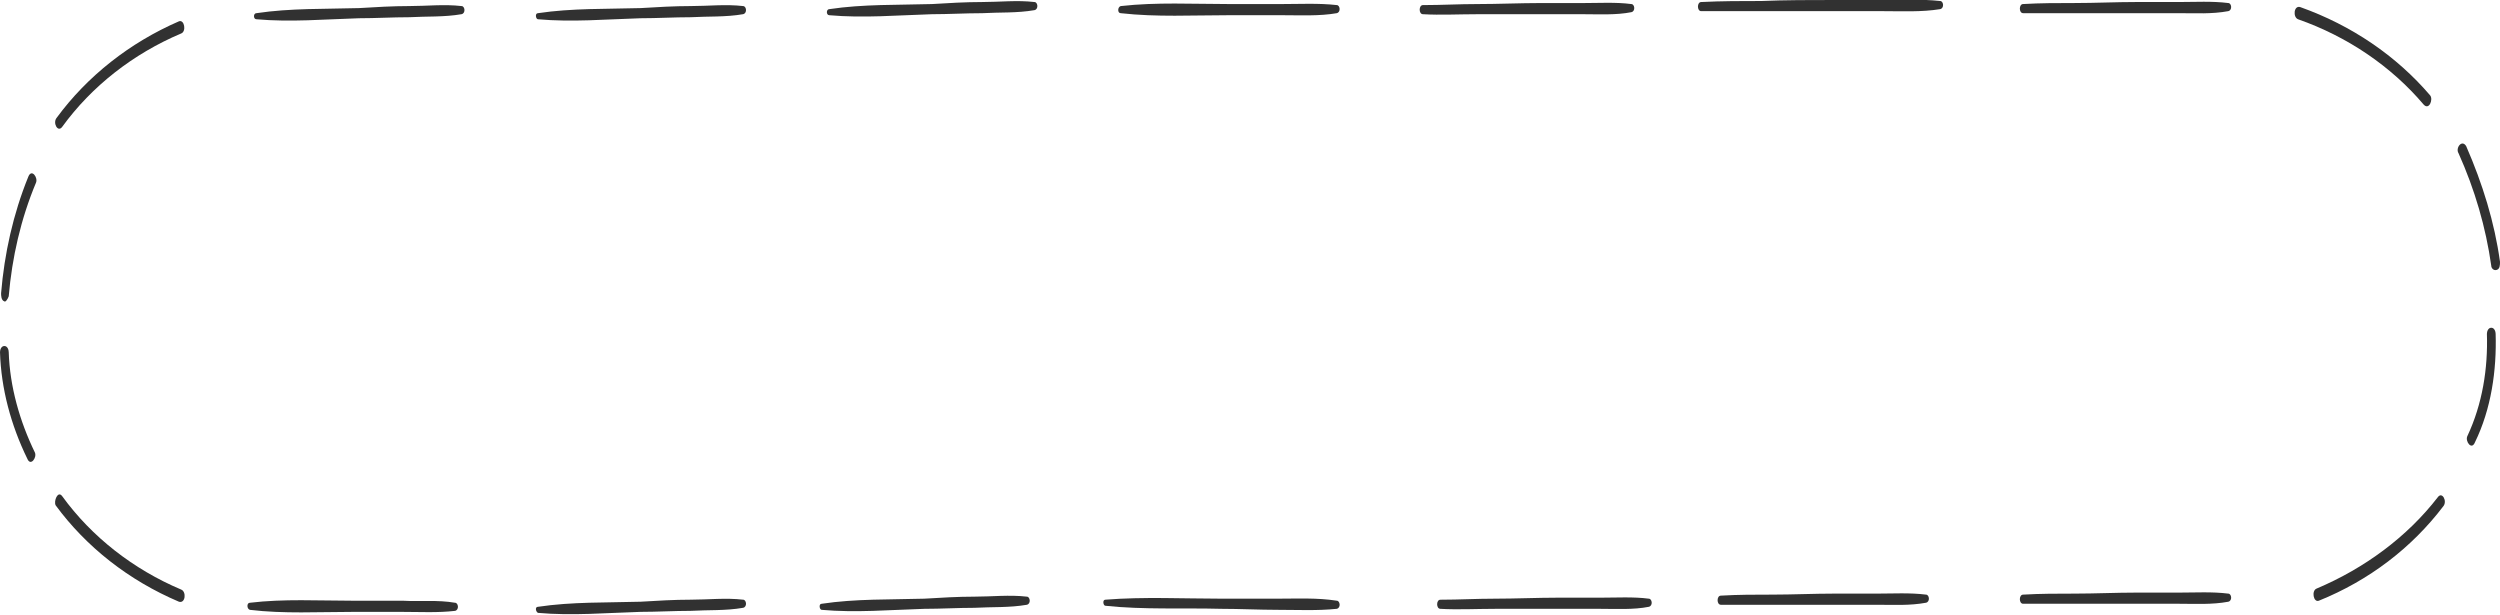 <svg width="248" height="61" viewBox="0 0 248 61" fill="none" xmlns="http://www.w3.org/2000/svg" preserveAspectRatio="none">
<g clip-path="url(#clip0_3010_54079)">
<path d="M25.439 1.911C28.795 2.213 32.259 1.911 35.615 1.81C37.238 1.81 38.97 1.709 40.594 1.709C42.326 1.609 44.058 1.709 45.79 1.407C46.223 1.307 46.115 0.602 45.79 0.602C44.058 0.401 42.326 0.602 40.594 0.602C38.97 0.602 37.238 0.703 35.615 0.803C32.259 0.904 28.795 0.803 25.439 1.307C25.114 1.307 25.114 1.911 25.439 1.911Z" fill="#313131"/>
<path d="M53.368 1.911C56.724 2.213 60.188 1.911 63.543 1.81C65.167 1.81 66.899 1.709 68.523 1.709C70.255 1.609 71.987 1.709 73.719 1.407C74.152 1.307 74.043 0.602 73.719 0.602C71.987 0.401 70.255 0.602 68.523 0.602C66.899 0.602 65.167 0.703 63.543 0.803C60.188 0.904 56.724 0.803 53.368 1.307C53.043 1.307 53.151 1.911 53.368 1.911Z" fill="#313131"/>
<path d="M82.27 1.51C85.626 1.812 89.09 1.51 92.446 1.41C94.069 1.41 95.801 1.309 97.425 1.309C99.157 1.208 100.889 1.309 102.621 1.007C103.054 0.906 102.946 0.202 102.621 0.202C100.889 0 99.157 0.202 97.425 0.202C95.801 0.202 94.069 0.302 92.446 0.403C89.09 0.504 85.626 0.403 82.27 0.906C81.945 0.906 81.945 1.51 82.27 1.51Z" fill="#313131"/>
<path d="M111.172 1.308C114.744 1.71 118.317 1.509 121.889 1.509C123.621 1.509 125.353 1.509 127.193 1.509C129.033 1.509 130.873 1.61 132.605 1.308C133.038 1.207 132.93 0.503 132.605 0.503C130.765 0.301 128.925 0.402 127.193 0.402C125.461 0.402 123.729 0.402 121.889 0.402C118.317 0.402 114.744 0.201 111.172 0.603C110.847 0.704 110.847 1.308 111.172 1.308Z" fill="#313131"/>
<path d="M143.647 0.604C142.781 0.504 141.915 0.504 141.157 0.504C140.724 0.504 140.724 1.41 141.157 1.41C142.889 1.51 144.73 1.41 146.57 1.41C148.626 1.41 150.791 1.41 152.848 1.41C154.255 1.41 155.663 1.41 157.07 1.41C158.585 1.41 160.317 1.51 161.833 1.208C162.266 1.108 162.158 0.403 161.833 0.403C160.317 0.202 158.585 0.303 157.07 0.303C155.663 0.303 154.255 0.303 152.848 0.303C150.791 0.303 148.626 0.403 146.57 0.403C144.73 0.403 142.998 0.504 141.266 0.504C141.266 0.806 141.266 1.108 141.266 1.41C142.132 1.309 142.889 1.309 143.755 1.309C143.972 1.208 143.972 0.604 143.647 0.604Z" fill="#313131"/>
<path d="M172.225 0.302C171.034 0.201 169.952 0.201 168.761 0.201C168.761 0.503 168.761 0.805 168.761 1.107C170.709 1.107 172.766 1.107 174.715 1.107C177.096 1.107 179.586 1.107 181.967 1.107C183.591 1.107 185.215 1.107 186.838 1.107C188.679 1.107 190.627 1.208 192.467 0.906C192.9 0.805 192.792 0.1 192.467 0.1C190.627 -0.101 188.679 -0 186.838 -0C185.215 -0 183.591 -0 181.967 -0C179.586 -0 177.096 -0 174.715 0.1C172.766 0.1 170.818 0.1 168.761 0.201C168.328 0.201 168.328 1.107 168.761 1.107C169.952 1.107 171.034 1.107 172.225 1.006C172.55 0.906 172.441 0.302 172.225 0.302Z" fill="#313131"/>
<path d="M203.617 0.502C202.643 0.401 201.669 0.401 200.694 0.401C200.261 0.401 200.261 1.307 200.694 1.307C202.426 1.307 204.05 1.307 205.782 1.307C207.839 1.307 209.896 1.307 211.952 1.307C213.36 1.307 214.767 1.307 216.174 1.307C217.798 1.307 219.422 1.408 221.045 1.106C221.478 1.005 221.37 0.301 221.045 0.301C219.422 0.099 217.798 0.2 216.174 0.2C214.767 0.2 213.36 0.2 211.952 0.2C209.896 0.2 207.839 0.301 205.782 0.301C204.05 0.301 202.426 0.301 200.694 0.401C200.694 0.703 200.694 1.005 200.694 1.307C201.669 1.307 202.643 1.307 203.617 1.106C203.942 1.106 203.942 0.502 203.617 0.502Z" fill="#313131"/>
<path d="M24.79 60.497C28.146 60.9 31.61 60.699 34.965 60.699C36.589 60.699 38.321 60.699 39.945 60.699C41.677 60.699 43.409 60.799 45.141 60.598C45.574 60.497 45.466 59.793 45.141 59.793C43.409 59.491 41.677 59.692 39.945 59.591C38.321 59.591 36.589 59.591 34.965 59.591C31.61 59.591 28.146 59.39 24.79 59.793C24.465 59.793 24.465 60.397 24.79 60.497Z" fill="#313131"/>
<path d="M53.368 60.797C56.724 61.099 60.188 60.797 63.543 60.697C65.167 60.697 66.899 60.596 68.523 60.596C70.255 60.495 71.987 60.596 73.719 60.294C74.152 60.194 74.043 59.489 73.719 59.489C71.987 59.288 70.255 59.489 68.523 59.489C66.899 59.489 65.167 59.59 63.543 59.69C60.188 59.791 56.724 59.69 53.368 60.194C53.043 60.194 53.151 60.697 53.368 60.797Z" fill="#313131"/>
<path d="M81.513 60.497C84.869 60.799 88.332 60.497 91.688 60.396C93.312 60.396 95.044 60.295 96.668 60.295C98.4 60.195 100.132 60.295 101.864 59.993C102.297 59.893 102.189 59.188 101.864 59.188C100.132 58.987 98.4 59.188 96.668 59.188C95.044 59.188 93.312 59.289 91.688 59.389C88.332 59.49 84.869 59.389 81.513 59.893C81.188 59.893 81.296 60.497 81.513 60.497Z" fill="#313131"/>
<path d="M109.658 60.093C113.446 60.495 117.343 60.294 121.132 60.395C122.972 60.395 124.921 60.495 126.761 60.495C128.71 60.495 130.658 60.596 132.607 60.395C133.04 60.294 132.931 59.589 132.607 59.589C130.658 59.287 128.71 59.388 126.761 59.388C124.921 59.388 122.972 59.388 121.132 59.388C117.343 59.388 113.446 59.187 109.658 59.489C109.333 59.489 109.441 60.093 109.658 60.093Z" fill="#313131"/>
<path d="M145.378 59.591C144.512 59.49 143.646 59.49 142.889 59.49C142.456 59.49 142.456 60.396 142.889 60.396C144.621 60.497 146.461 60.396 148.301 60.396C150.358 60.396 152.523 60.396 154.58 60.396C155.987 60.396 157.394 60.396 158.801 60.396C160.317 60.396 162.049 60.497 163.564 60.195C163.997 60.094 163.889 59.389 163.564 59.389C162.049 59.188 160.317 59.289 158.801 59.289C157.394 59.289 155.987 59.289 154.58 59.289C152.523 59.289 150.358 59.389 148.301 59.389C146.461 59.389 144.729 59.49 142.997 59.49C142.997 59.792 142.997 60.094 142.997 60.396C143.863 60.295 144.621 60.295 145.487 60.295C145.703 60.195 145.703 59.591 145.378 59.591Z" fill="#313131"/>
<path d="M173.633 59.188C172.659 59.087 171.684 59.087 170.71 59.087C170.71 59.389 170.71 59.691 170.71 59.993C172.442 59.993 174.066 59.993 175.798 59.993C177.855 59.993 179.911 59.993 181.968 59.993C183.375 59.993 184.783 59.993 186.19 59.993C187.814 59.993 189.437 60.093 191.061 59.791C191.494 59.691 191.386 58.986 191.061 58.986C189.437 58.785 187.814 58.886 186.19 58.886C184.783 58.886 183.375 58.886 181.968 58.886C179.911 58.886 177.855 58.986 175.798 58.986C174.066 58.986 172.442 58.986 170.71 59.087C170.277 59.087 170.277 59.993 170.71 59.993C171.684 59.993 172.659 59.993 173.633 59.892C173.958 59.791 173.958 59.188 173.633 59.188Z" fill="#313131"/>
<path d="M203.617 59.088C202.643 58.987 201.669 58.987 200.694 58.987C200.261 58.987 200.261 59.893 200.694 59.893C202.426 59.893 204.05 59.893 205.782 59.893C207.839 59.893 209.896 59.893 211.952 59.893C213.36 59.893 214.767 59.893 216.174 59.893C217.798 59.893 219.422 59.994 221.045 59.692C221.478 59.591 221.37 58.887 221.045 58.887C219.422 58.685 217.798 58.786 216.174 58.786C214.767 58.786 213.36 58.786 211.952 58.786C209.896 58.786 207.839 58.887 205.782 58.887C204.05 58.887 202.426 58.887 200.694 58.987C200.694 59.289 200.694 59.591 200.694 59.893C201.669 59.893 202.643 59.893 203.617 59.692C203.942 59.692 203.942 59.088 203.617 59.088Z" fill="#313131"/>
<path d="M227.973 1.913C232.844 3.624 237.174 6.543 240.422 10.368C240.963 10.973 241.396 9.865 241.071 9.463C237.716 5.537 233.277 2.517 228.19 0.705C227.54 0.504 227.432 1.712 227.973 1.913Z" fill="#313131"/>
<path d="M241.829 49.324C238.798 53.25 234.577 56.37 229.814 58.383C229.272 58.585 229.489 59.793 230.03 59.591C235.009 57.578 239.231 54.357 242.37 50.23C242.803 49.727 242.262 48.72 241.829 49.324Z" fill="#313131"/>
<path d="M6.17 12.583C9.093 8.557 13.206 5.335 17.969 3.322C18.51 3.121 18.294 1.913 17.753 2.114C12.881 4.228 8.66 7.55 5.629 11.677C5.196 12.18 5.737 13.187 6.17 12.583Z" fill="#313131"/>
<path d="M17.969 58.483C13.206 56.47 9.093 53.249 6.17 49.222C5.737 48.618 5.304 49.726 5.521 50.128C8.552 54.255 12.773 57.577 17.753 59.691C18.402 59.892 18.511 58.684 17.969 58.483Z" fill="#313131"/>
<path d="M243.886 15.199C245.51 18.823 246.593 22.547 247.134 26.373C247.134 26.574 247.35 26.876 247.675 26.775C248 26.675 248 26.272 248 25.97C247.459 22.044 246.268 18.219 244.644 14.495C244.211 13.79 243.562 14.696 243.886 15.199Z" fill="#313131"/>
<path d="M0.866 29.393C1.19 25.568 2.056 21.742 3.572 18.119C3.788 17.616 3.139 16.709 2.814 17.515C1.299 21.239 0.433 25.165 0.108 29.091C0.108 29.292 0.108 29.795 0.433 29.896C0.541 29.997 0.757 29.695 0.866 29.393Z" fill="#313131"/>
<path d="M246.701 33.116C246.81 36.538 246.268 40.061 244.753 43.282C244.537 43.786 245.186 44.692 245.511 43.886C247.134 40.565 247.676 36.739 247.567 33.116C247.567 32.914 247.459 32.512 247.134 32.512C246.81 32.512 246.701 32.914 246.701 33.116Z" fill="#313131"/>
<path d="M3.464 44.894C1.948 41.773 0.974 38.351 0.866 34.928C0.866 34.727 0.758 34.324 0.433 34.324C0.108 34.324 0 34.727 0 34.928C0.108 38.552 1.083 42.176 2.706 45.498C3.031 46.303 3.68 45.397 3.464 44.894Z" fill="#313131"/>
</g>
<defs>
<clipPath id="clip0_3010_54079">
<rect width="248" height="61" fill="white"/>
</clipPath>
</defs>
</svg>
